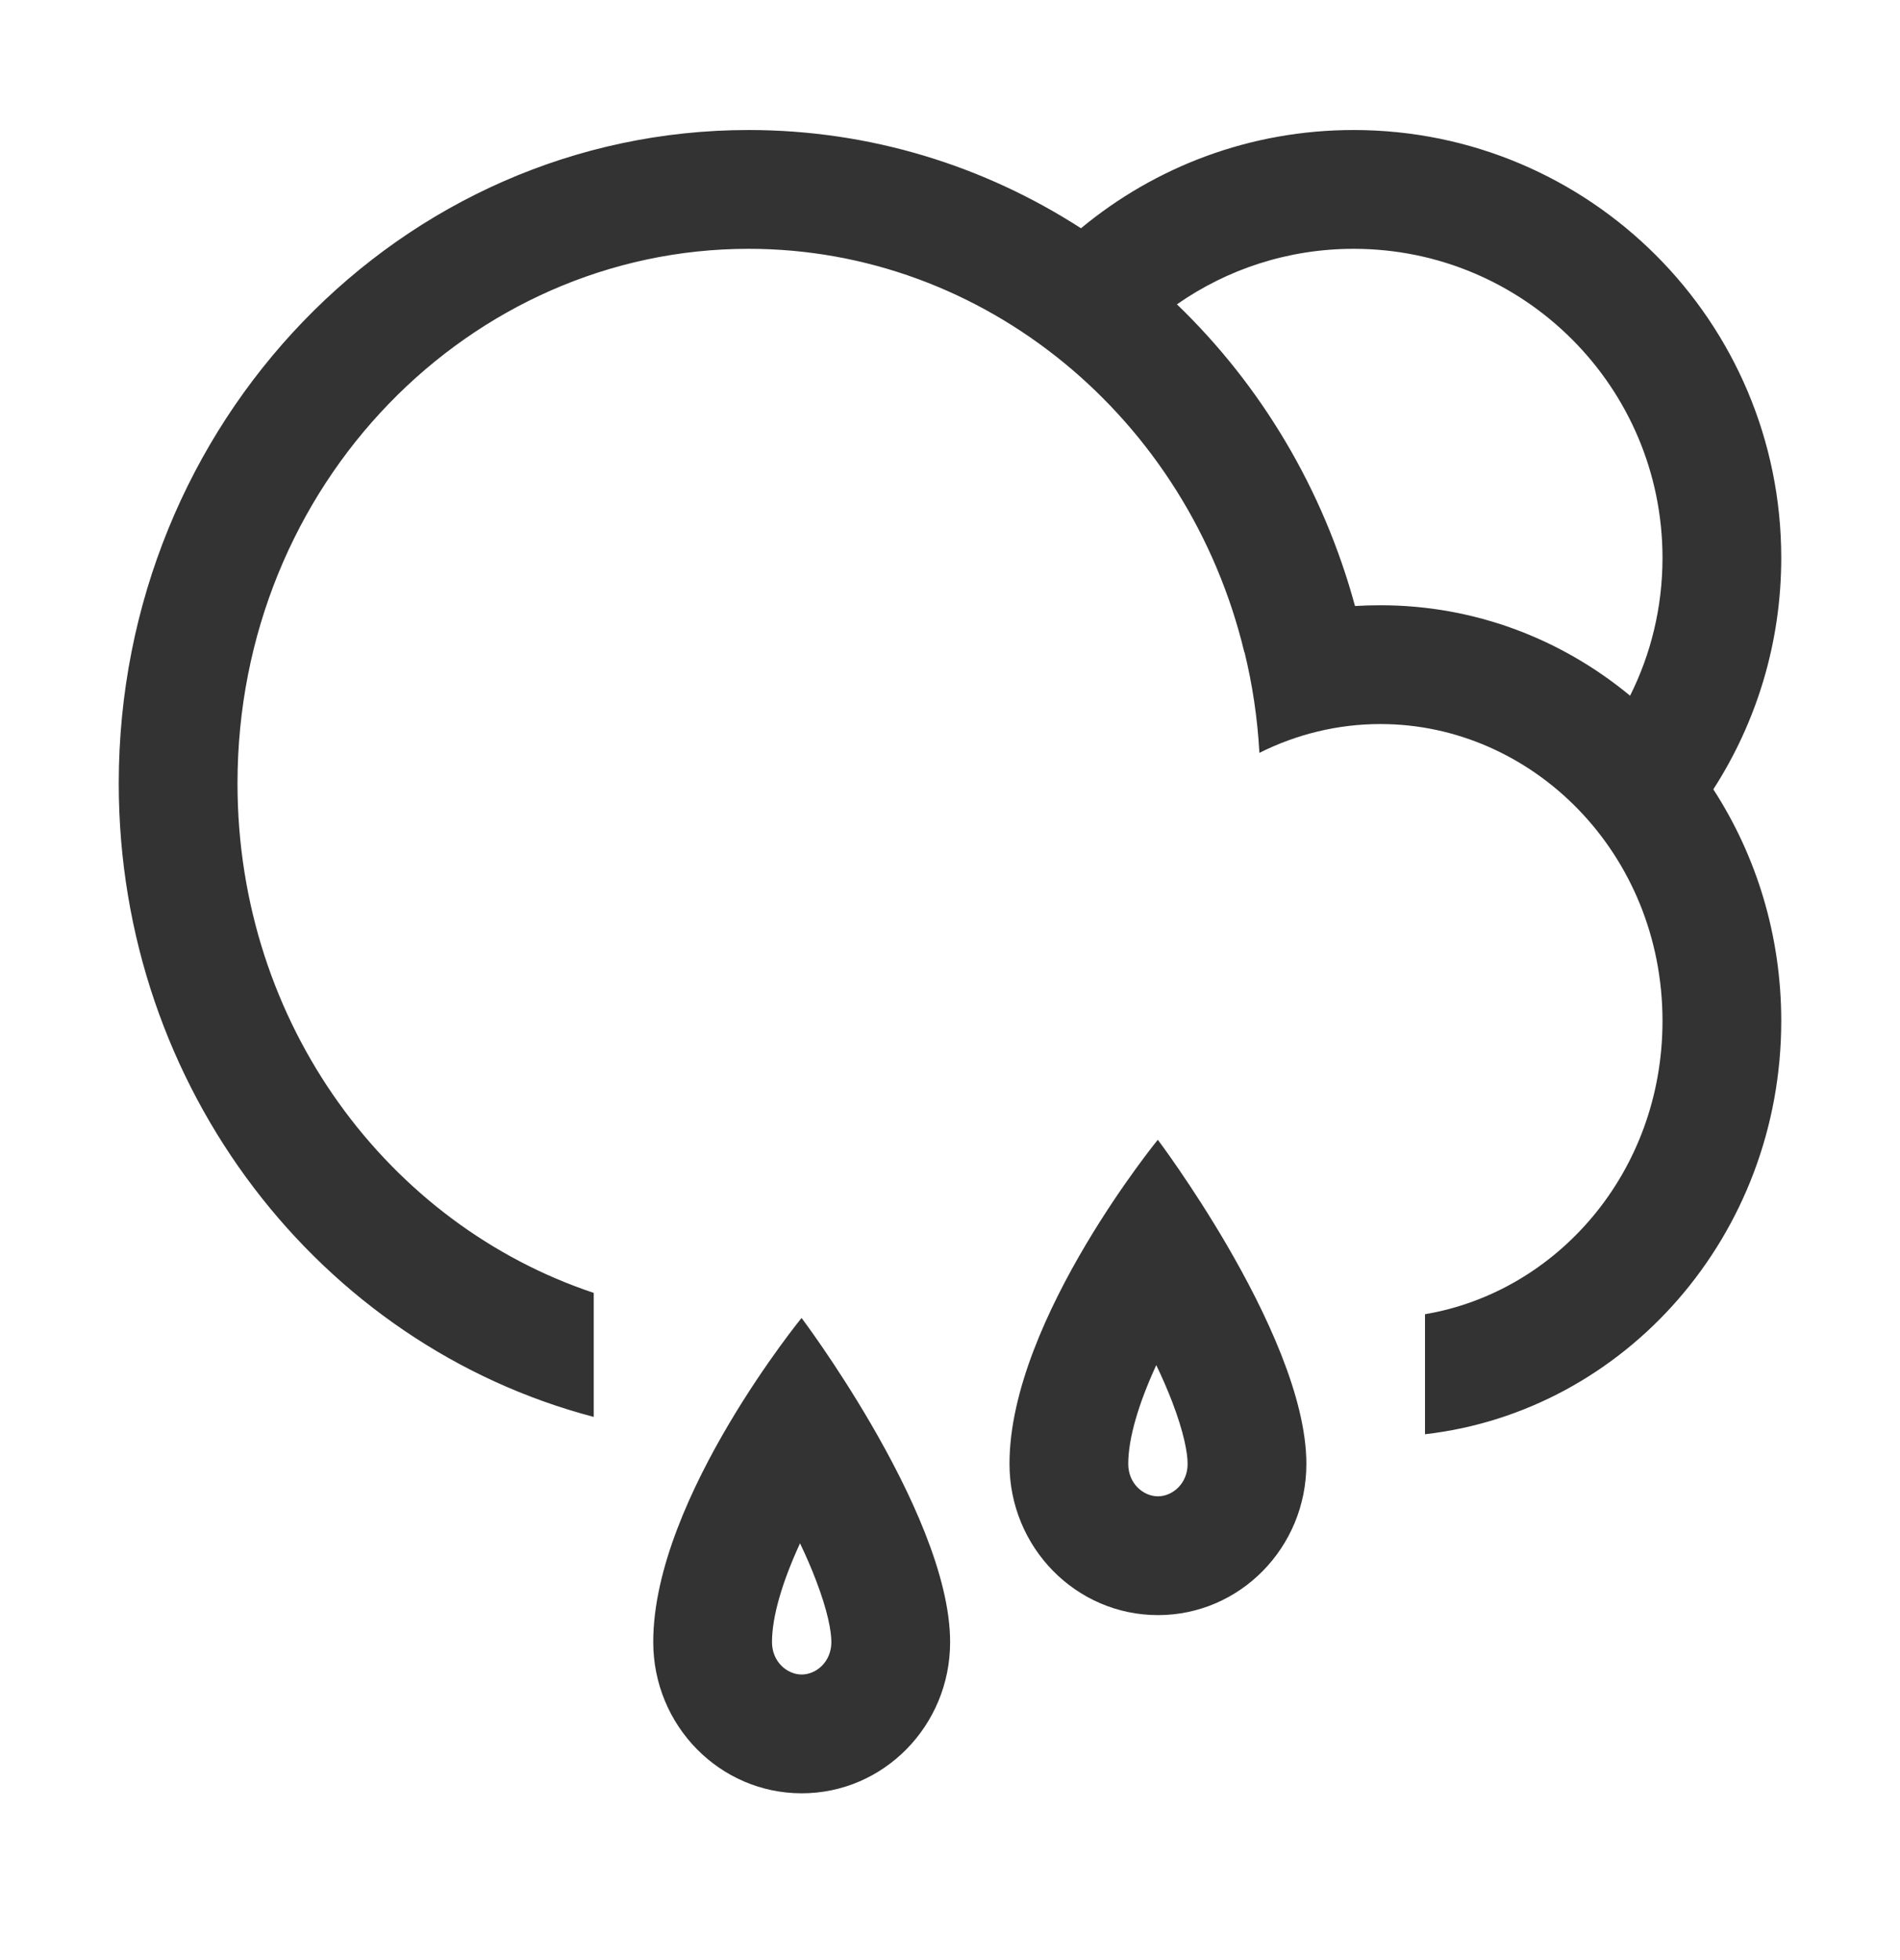 <svg width="32" height="33" viewBox="0 0 32 33" fill="none" xmlns="http://www.w3.org/2000/svg">
<path fill-rule="evenodd" clip-rule="evenodd" d="M30 17.189C30 20.792 27.375 23.759 24 24.147V22.126C26.221 21.751 28 19.738 28 17.189C28 14.359 25.805 12.19 23.249 12.19C22.527 12.19 21.834 12.363 21.211 12.675C21.179 12.093 21.094 11.526 20.96 10.979L20.957 10.981C20.009 7.039 16.584 4.189 12.608 4.189C7.922 4.189 4 8.15 4 13.19C4 17.255 6.553 20.619 10 21.767V23.855C5.402 22.649 2 18.331 2 13.19C2 7.114 6.749 2.189 12.608 2.189C14.663 2.189 16.581 2.795 18.206 3.843C19.452 2.81 21.052 2.189 22.798 2.189C26.776 2.189 30 5.414 30 9.392C30 10.828 29.58 12.165 28.856 13.289C29.578 14.403 30 15.745 30 17.189ZM27.454 11.713C27.804 11.014 28 10.226 28 9.392C28 6.519 25.671 4.189 22.798 4.189C21.691 4.189 20.665 4.535 19.822 5.124C21.232 6.481 22.285 8.229 22.821 10.203C22.963 10.194 23.105 10.19 23.249 10.19C24.839 10.19 26.301 10.759 27.454 11.713ZM14.002 27.645C14.002 27.982 13.744 28.192 13.502 28.192C13.26 28.192 13.002 27.982 13.002 27.645C13.002 27.217 13.175 26.633 13.474 25.983C13.575 26.194 13.666 26.403 13.743 26.606C13.939 27.116 14.002 27.462 14.002 27.645ZM13.5 22.189C13.5 22.189 12.903 22.92 12.292 23.947C11.654 25.02 11.001 26.418 11.002 27.645C11.002 29.052 12.122 30.192 13.503 30.192C14.883 30.192 16.003 29.052 16.002 27.645C16.002 26.527 15.318 25.087 14.665 23.967C14.07 22.945 13.5 22.189 13.5 22.189ZM19.502 25.192C19.744 25.192 20.002 24.982 20.002 24.645C20.002 24.462 19.939 24.116 19.744 23.606C19.666 23.403 19.575 23.194 19.474 22.983C19.175 23.633 19.002 24.217 19.002 24.645C19.002 24.982 19.26 25.192 19.502 25.192ZM18.292 20.947C18.903 19.92 19.5 19.189 19.5 19.189C19.5 19.189 20.07 19.945 20.666 20.967C21.318 22.087 22.002 23.527 22.002 24.645C22.003 26.052 20.884 27.192 19.503 27.192C18.122 27.192 17.002 26.052 17.002 24.645C17.001 23.418 17.654 22.02 18.292 20.947Z" fill="#333333"/>
</svg>
